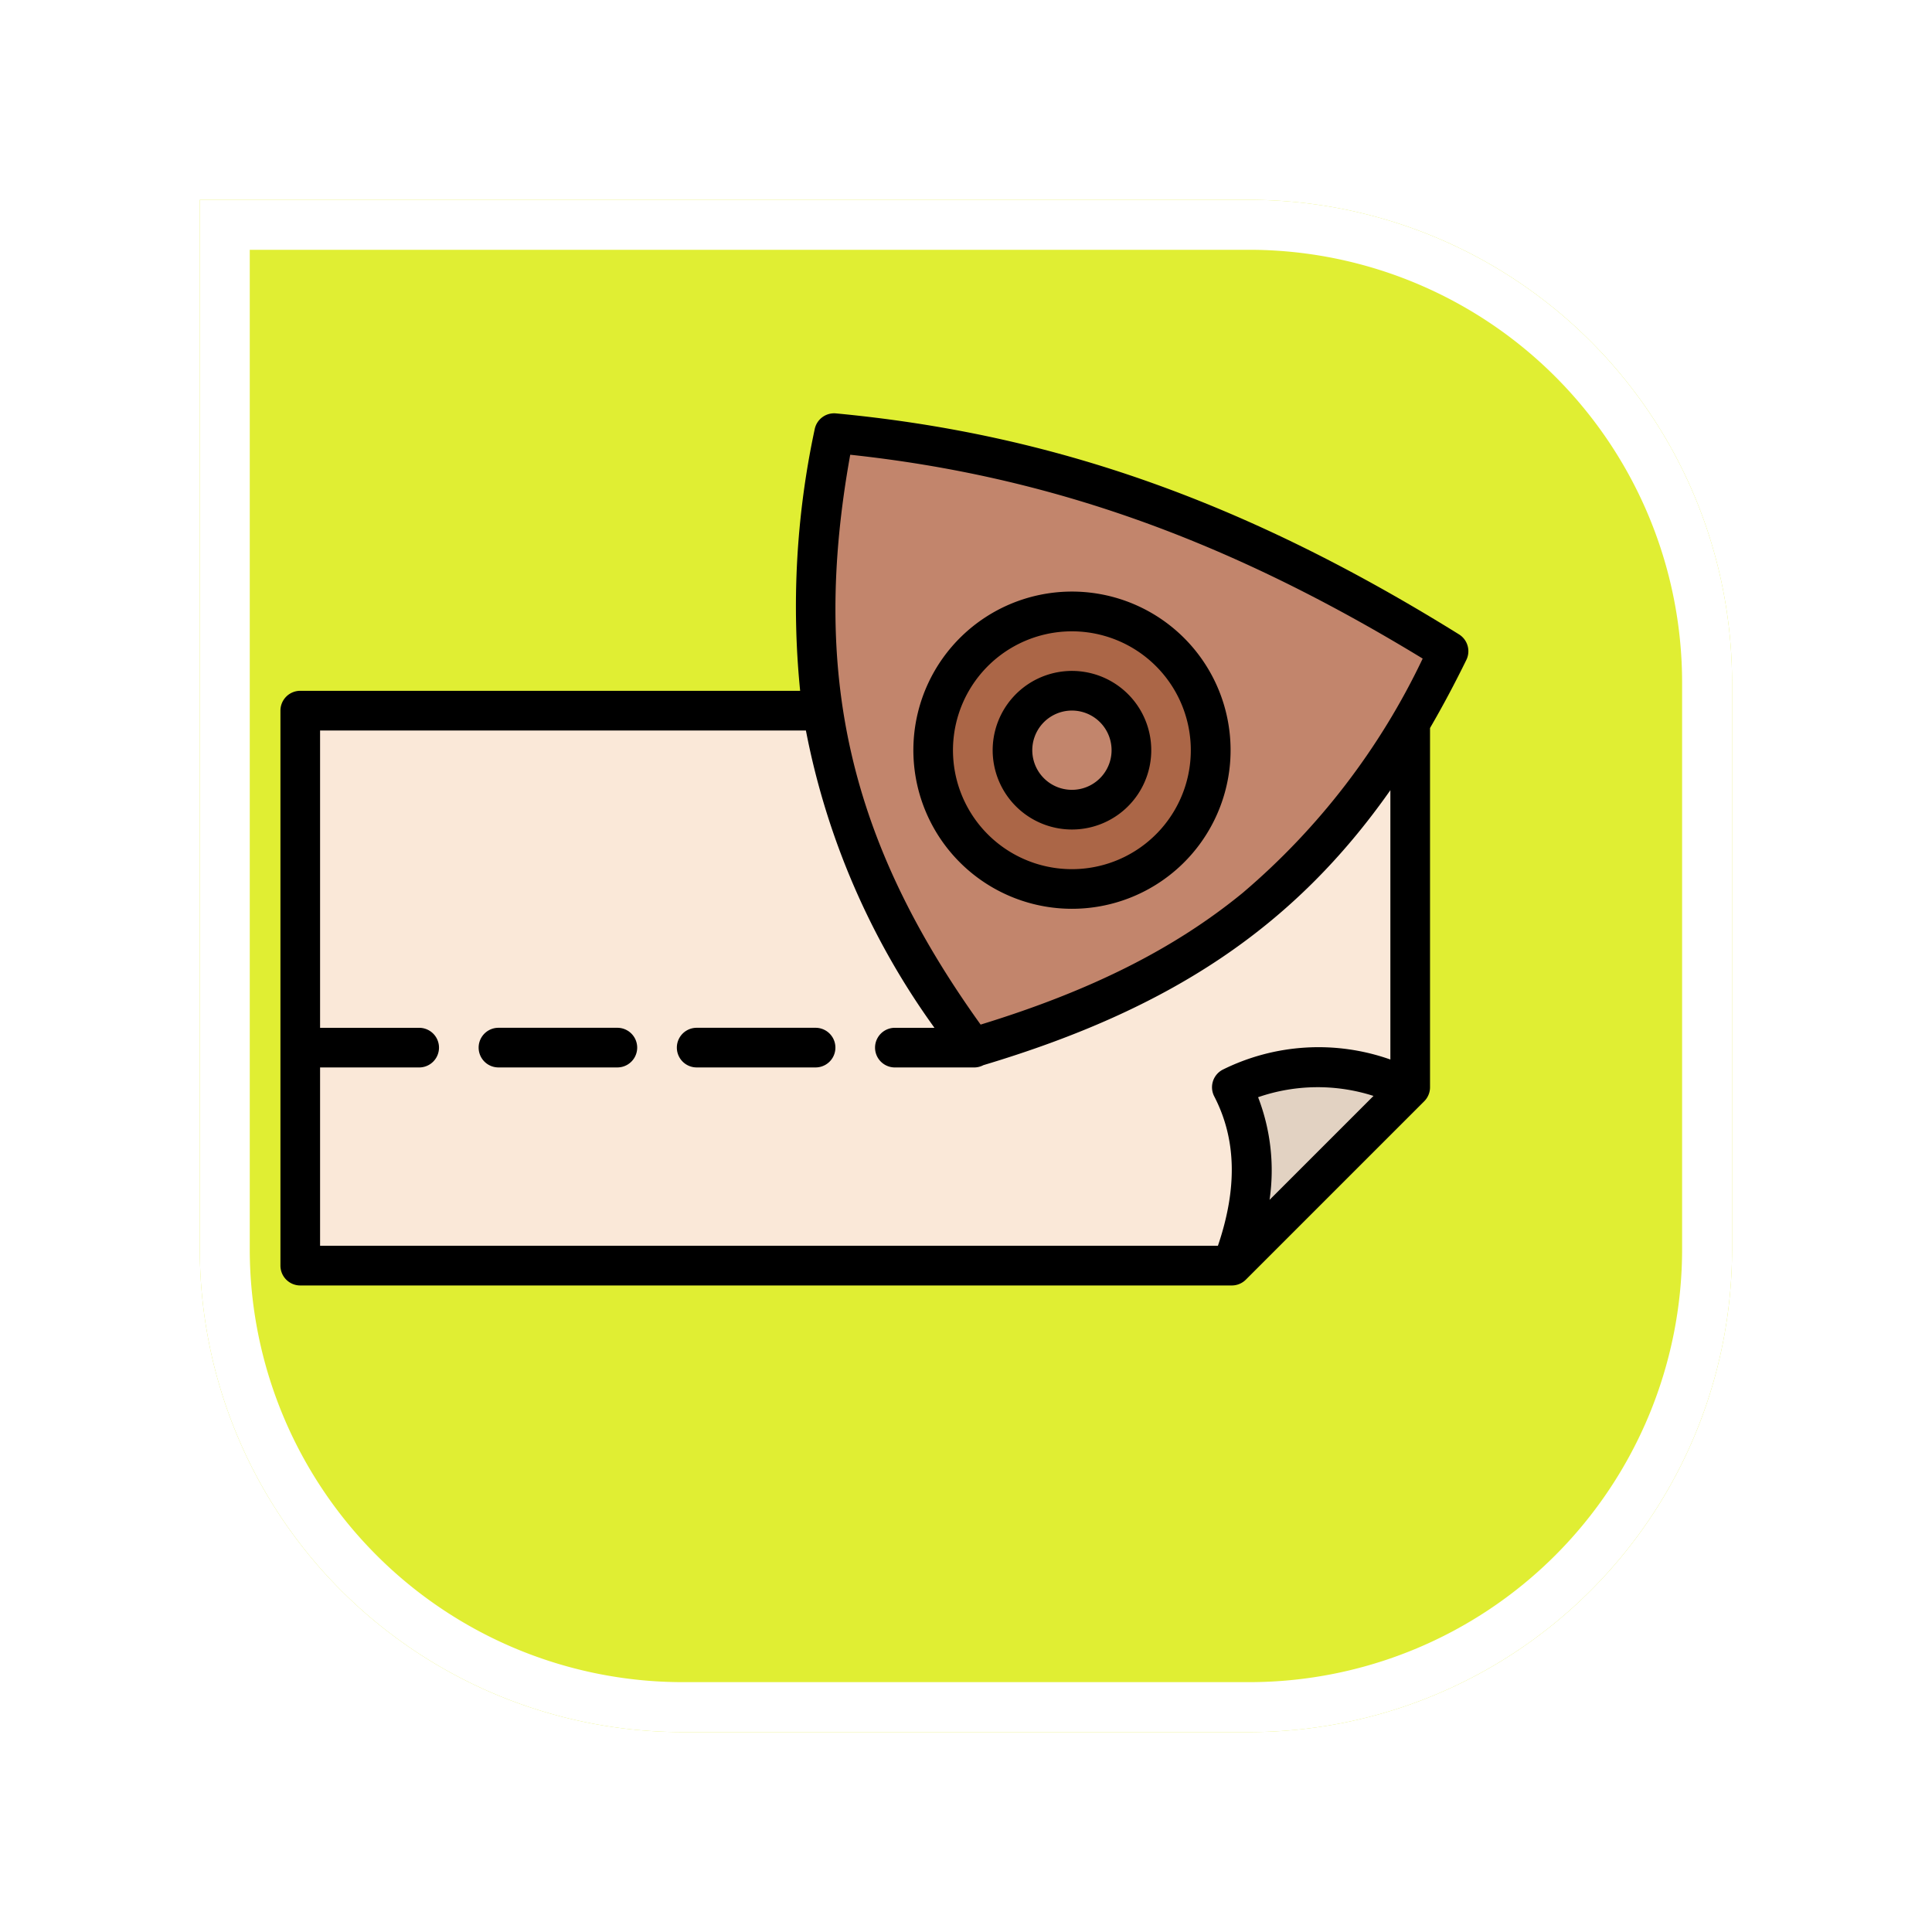 <svg xmlns="http://www.w3.org/2000/svg" xmlns:xlink="http://www.w3.org/1999/xlink" width="116" height="116" viewBox="0 0 116 116">
  <defs>
    <filter id="Rectángulo_405286" x="0" y="0" width="116" height="116" filterUnits="userSpaceOnUse">
      <feOffset dx="6" dy="7" input="SourceAlpha"/>
      <feGaussianBlur stdDeviation="4" result="blur"/>
      <feFlood flood-opacity="0.251"/>
      <feComposite operator="in" in2="blur"/>
      <feComposite in="SourceGraphic"/>
    </filter>
  </defs>
  <g id="Grupo_1178898" data-name="Grupo 1178898" transform="translate(989.676 10312.038)">
    <g transform="matrix(1, 0, 0, 1, -989.68, -10312.04)" filter="url(#Rectángulo_405286)">
      <g id="Rectángulo_405286-2" data-name="Rectángulo 405286" transform="translate(6 5)" fill="#e0ee33" stroke="#fff" stroke-width="3">
        <path d="M0,0H63A29,29,0,0,1,92,29V63A29,29,0,0,1,63,92H29A29,29,0,0,1,0,63V0A0,0,0,0,1,0,0Z" stroke="none"/>
        <path d="M1.5,1.5H63A27.5,27.5,0,0,1,90.5,29V63A27.5,27.5,0,0,1,63,90.5H29A27.5,27.5,0,0,1,1.5,63V1.5A0,0,0,0,1,1.5,1.5Z" fill="none"/>
      </g>
    </g>
    <g id="Grupo_1178897" data-name="Grupo 1178897" transform="translate(-988.838 -10367.217)">
      <path id="Trazado_1035075" data-name="Trazado 1035075" d="M90.642,200v22.611l-10.71,10.71H24V200Z" transform="translate(-6.81 -102.151)" fill="#fae8d8"/>
      <path id="Trazado_1035076" data-name="Trazado 1035076" d="M410.71,345.18,400,355.891c1.469-3.814,1.7-7.423,0-10.71C403.287,343.476,406.9,343.712,410.71,345.18Z" transform="translate(-326.878 -224.721)" fill="#e2d2c2"/>
      <path id="Trazado_1035077" data-name="Trazado 1035077" d="M270,101.09c-6.609,13.467-14.817,19.746-28.561,23.8-8.486-11.547-11.221-22.171-8.33-36.891C246.907,89.3,258.235,93.776,270,101.09Z" transform="translate(-183.869 -6.812)" fill="#c2856c"/>
      <circle id="Elipse_11710" data-name="Elipse 11710" cx="8.33" cy="8.33" r="8.33" transform="translate(55.191 91.892)" fill="#ab6647"/>
      <circle id="Elipse_11711" data-name="Elipse 11711" cx="3.57" cy="3.57" r="3.57" transform="translate(59.951 96.653)" fill="#c2856c"/>
      <path id="Trazado_1035078" data-name="Trazado 1035078" d="M16,97.849V131.17a1.19,1.19,0,0,0,1.19,1.19H73.122a1.19,1.19,0,0,0,.842-.349l10.71-10.71a1.19,1.19,0,0,0,.349-.842V98.89q1.126-1.936,2.18-4.087a1.19,1.19,0,0,0-.44-1.535C73.989,85.329,62.452,81.238,49.355,80a1.191,1.191,0,0,0-1.279.956,50.8,50.8,0,0,0-.872,15.7H17.19A1.19,1.19,0,0,0,16,97.849Zm59.388,29.372a12.212,12.212,0,0,0-.688-6.164,10.958,10.958,0,0,1,6.929-.077ZM50.21,82.482c11.958,1.285,22.645,5.091,34.372,12.239a42.265,42.265,0,0,1-10.806,14.067c-4.1,3.356-9.119,5.879-15.736,7.909-7.9-11.015-10.2-21.055-7.829-34.215ZM18.38,119.27h5.95a1.19,1.19,0,1,0,0-2.38H18.38V99.039H47.55a45.055,45.055,0,0,0,7.718,17.851H52.891a1.19,1.19,0,1,0,0,2.38h4.76a1.184,1.184,0,0,0,.554-.137c11.218-3.357,18.643-8.259,24.437-16.511v16.172a12.938,12.938,0,0,0-10.068.61,1.19,1.19,0,0,0-.509,1.6c1.33,2.565,1.4,5.507.223,8.972H18.38Z"/>
      <path id="Trazado_1035079" data-name="Trazado 1035079" d="M104.33,328H97.19a1.19,1.19,0,1,0,0,2.38h7.14a1.19,1.19,0,0,0,0-2.38Z" transform="translate(-68.1 -211.111)"/>
      <path id="Trazado_1035080" data-name="Trazado 1035080" d="M184.33,328h-7.14a1.19,1.19,0,1,0,0,2.38h7.14a1.19,1.19,0,1,0,0-2.38Z" transform="translate(-136.199 -211.111)"/>
      <path id="Trazado_1035081" data-name="Trazado 1035081" d="M280.965,170.974a9.523,9.523,0,1,0-3.033-.5A9.523,9.523,0,0,0,280.965,170.974Zm-6.759-11.8a7.14,7.14,0,1,1,4.486,9.047A7.14,7.14,0,0,1,274.207,159.172Z" transform="translate(-217.452 -61.23)"/>
      <path id="Trazado_1035082" data-name="Trazado 1035082" d="M308.212,193.469a4.761,4.761,0,1,0-1.516-.25,4.761,4.761,0,0,0,1.516.25Zm-2.251-5.521a2.38,2.38,0,1,1,1.5,3.016A2.38,2.38,0,0,1,305.96,187.948Z" transform="translate(-244.694 -88.485)"/>
    </g>
  </g>
</svg>

